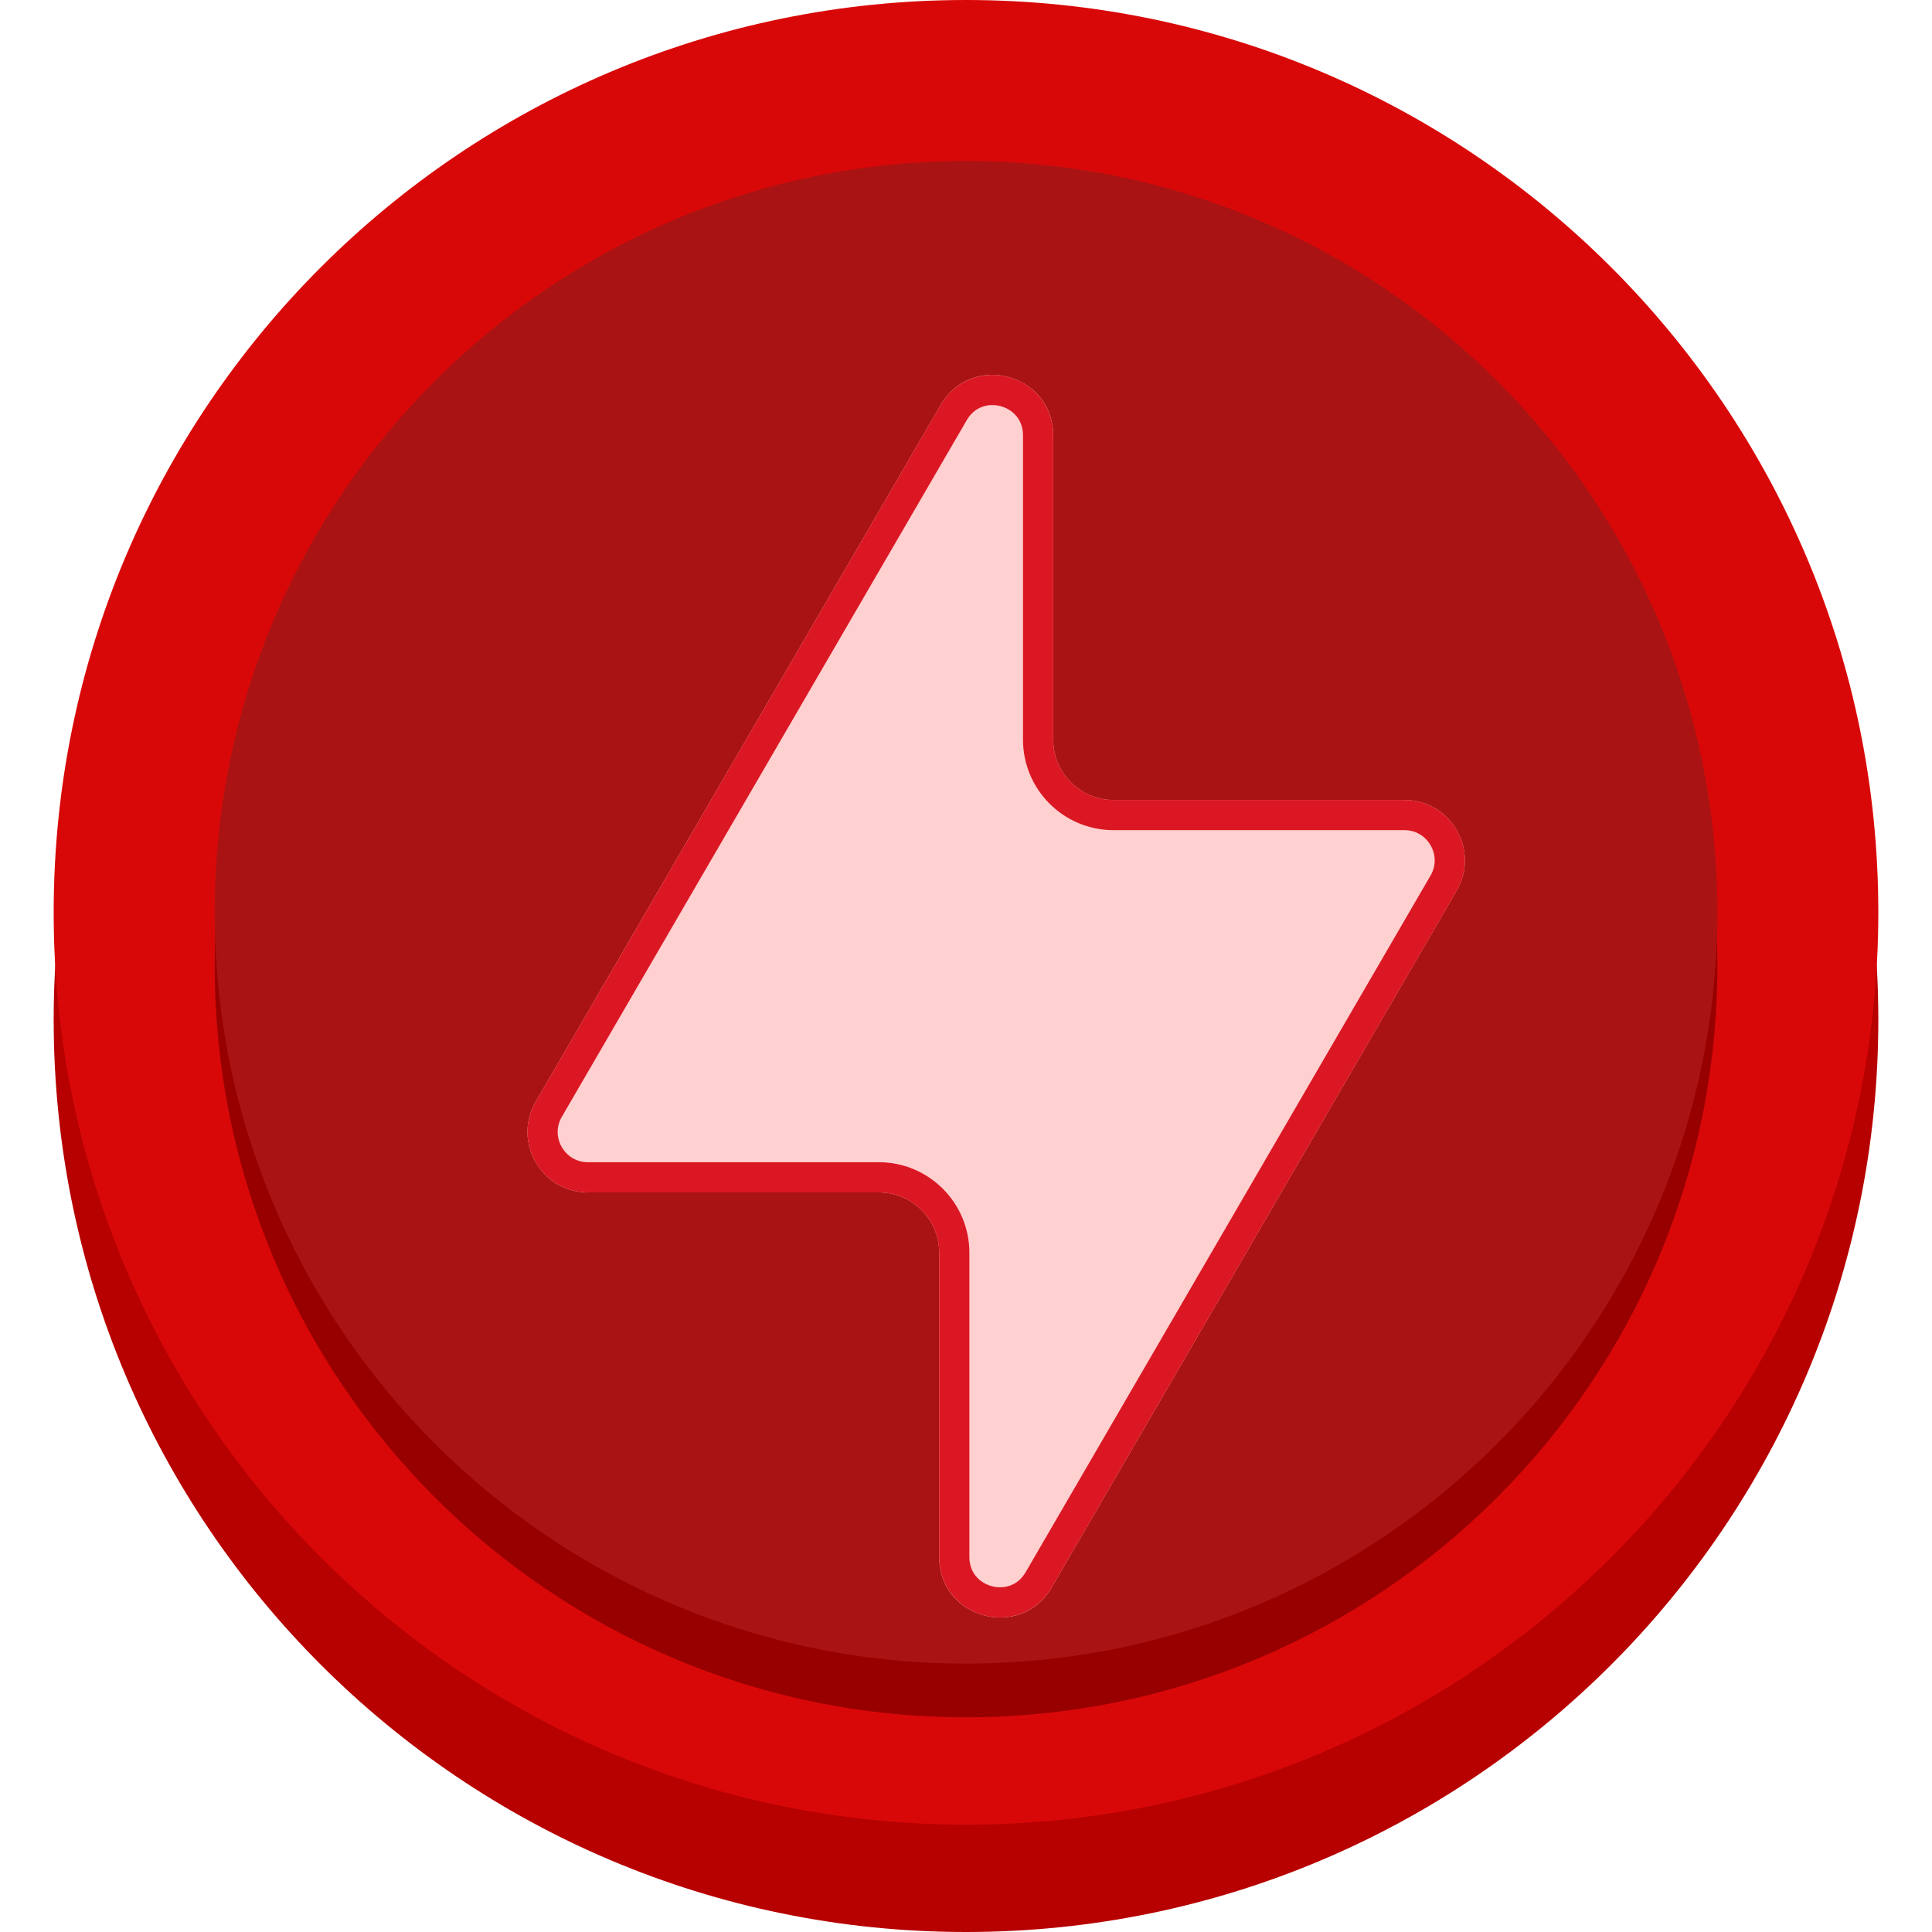 <svg width="32" height="32" viewBox="0 0 32 32" fill="none" xmlns="http://www.w3.org/2000/svg">
<g clip-path="url(#clip0_165_9822)">
<path d="M16 32C24.345 32 31.111 25.235 31.111 16.889C31.111 8.543 24.345 1.778 16 1.778C7.654 1.778 0.889 8.543 0.889 16.889C0.889 25.235 7.654 32 16 32Z" fill="#B70000"/>
<path d="M16 30.222C24.345 30.222 31.111 23.457 31.111 15.111C31.111 6.765 24.345 0 16 0C7.654 0 0.889 6.765 0.889 15.111C0.889 23.457 7.654 30.222 16 30.222Z" fill="#D90808"/>
<path d="M16 28.444C22.873 28.444 28.445 22.873 28.445 16C28.445 9.127 22.873 3.556 16 3.556C9.127 3.556 3.556 9.127 3.556 16C3.556 22.873 9.127 28.444 16 28.444Z" fill="#980000"/>
<path d="M16 27.555C22.873 27.555 28.445 21.984 28.445 15.111C28.445 8.238 22.873 2.667 16 2.667C9.127 2.667 3.556 8.238 3.556 15.111C3.556 21.984 9.127 27.555 16 27.555Z" fill="#A91313"/>
<g filter="url(#filter0_ddii_165_9822)">
<path d="M15.556 24.289C15.556 25.311 16.907 25.675 17.42 24.792L24.127 13.252C24.514 12.586 24.033 11.75 23.262 11.75H18.444C17.892 11.75 17.444 11.302 17.444 10.75V5.711C17.444 4.689 16.093 4.325 15.58 5.208L8.873 16.747C8.486 17.414 8.967 18.25 9.738 18.25H14.556C15.108 18.25 15.556 18.698 15.556 19.25V24.289Z" fill="#FFD0D0"/>
<path d="M17.204 24.666C16.819 25.329 15.806 25.055 15.806 24.289V19.25C15.806 18.56 15.246 18 14.556 18H9.738C9.16 18 8.799 17.373 9.089 16.873L15.796 5.334C16.181 4.671 17.194 4.944 17.194 5.711V10.75C17.194 11.44 17.754 12 18.444 12H23.262C23.84 12 24.201 12.627 23.911 13.127L17.204 24.666Z" stroke="#DB1723" stroke-width="0.5" stroke-linejoin="round"/>
</g>
</g>
<defs>
<filter id="filter0_ddii_165_9822" x="8.736" y="4.709" width="15.527" height="21.582" filterUnits="userSpaceOnUse" color-interpolation-filters="sRGB">
<feFlood flood-opacity="0" result="BackgroundImageFix"/>
<feColorMatrix in="SourceAlpha" type="matrix" values="0 0 0 0 0 0 0 0 0 0 0 0 0 0 0 0 0 0 127 0" result="hardAlpha"/>
<feOffset dy="1"/>
<feComposite in2="hardAlpha" operator="out"/>
<feColorMatrix type="matrix" values="0 0 0 0 0.537 0 0 0 0 0.04 0 0 0 0 0.04 0 0 0 1 0"/>
<feBlend mode="normal" in2="BackgroundImageFix" result="effect1_dropShadow_165_9822"/>
<feColorMatrix in="SourceAlpha" type="matrix" values="0 0 0 0 0 0 0 0 0 0 0 0 0 0 0 0 0 0 127 0" result="hardAlpha"/>
<feOffset dy="0.5"/>
<feComposite in2="hardAlpha" operator="out"/>
<feColorMatrix type="matrix" values="0 0 0 0 0.537 0 0 0 0 0.039 0 0 0 0 0.039 0 0 0 1 0"/>
<feBlend mode="normal" in2="effect1_dropShadow_165_9822" result="effect2_dropShadow_165_9822"/>
<feBlend mode="normal" in="SourceGraphic" in2="effect2_dropShadow_165_9822" result="shape"/>
<feColorMatrix in="SourceAlpha" type="matrix" values="0 0 0 0 0 0 0 0 0 0 0 0 0 0 0 0 0 0 127 0" result="hardAlpha"/>
<feOffset dy="0.3"/>
<feComposite in2="hardAlpha" operator="arithmetic" k2="-1" k3="1"/>
<feColorMatrix type="matrix" values="0 0 0 0 0.804 0 0 0 0 1 0 0 0 0 0.714 0 0 0 1 0"/>
<feBlend mode="normal" in2="shape" result="effect3_innerShadow_165_9822"/>
<feColorMatrix in="SourceAlpha" type="matrix" values="0 0 0 0 0 0 0 0 0 0 0 0 0 0 0 0 0 0 127 0" result="hardAlpha"/>
<feOffset dy="-0.3"/>
<feComposite in2="hardAlpha" operator="arithmetic" k2="-1" k3="1"/>
<feColorMatrix type="matrix" values="0 0 0 0 0.302 0 0 0 0 1 0 0 0 0 0.407 0 0 0 1 0"/>
<feBlend mode="normal" in2="effect3_innerShadow_165_9822" result="effect4_innerShadow_165_9822"/>
</filter>
<clipPath id="clip0_165_9822">
<rect width="32" height="32" fill="white"/>
</clipPath>
</defs>
</svg>

